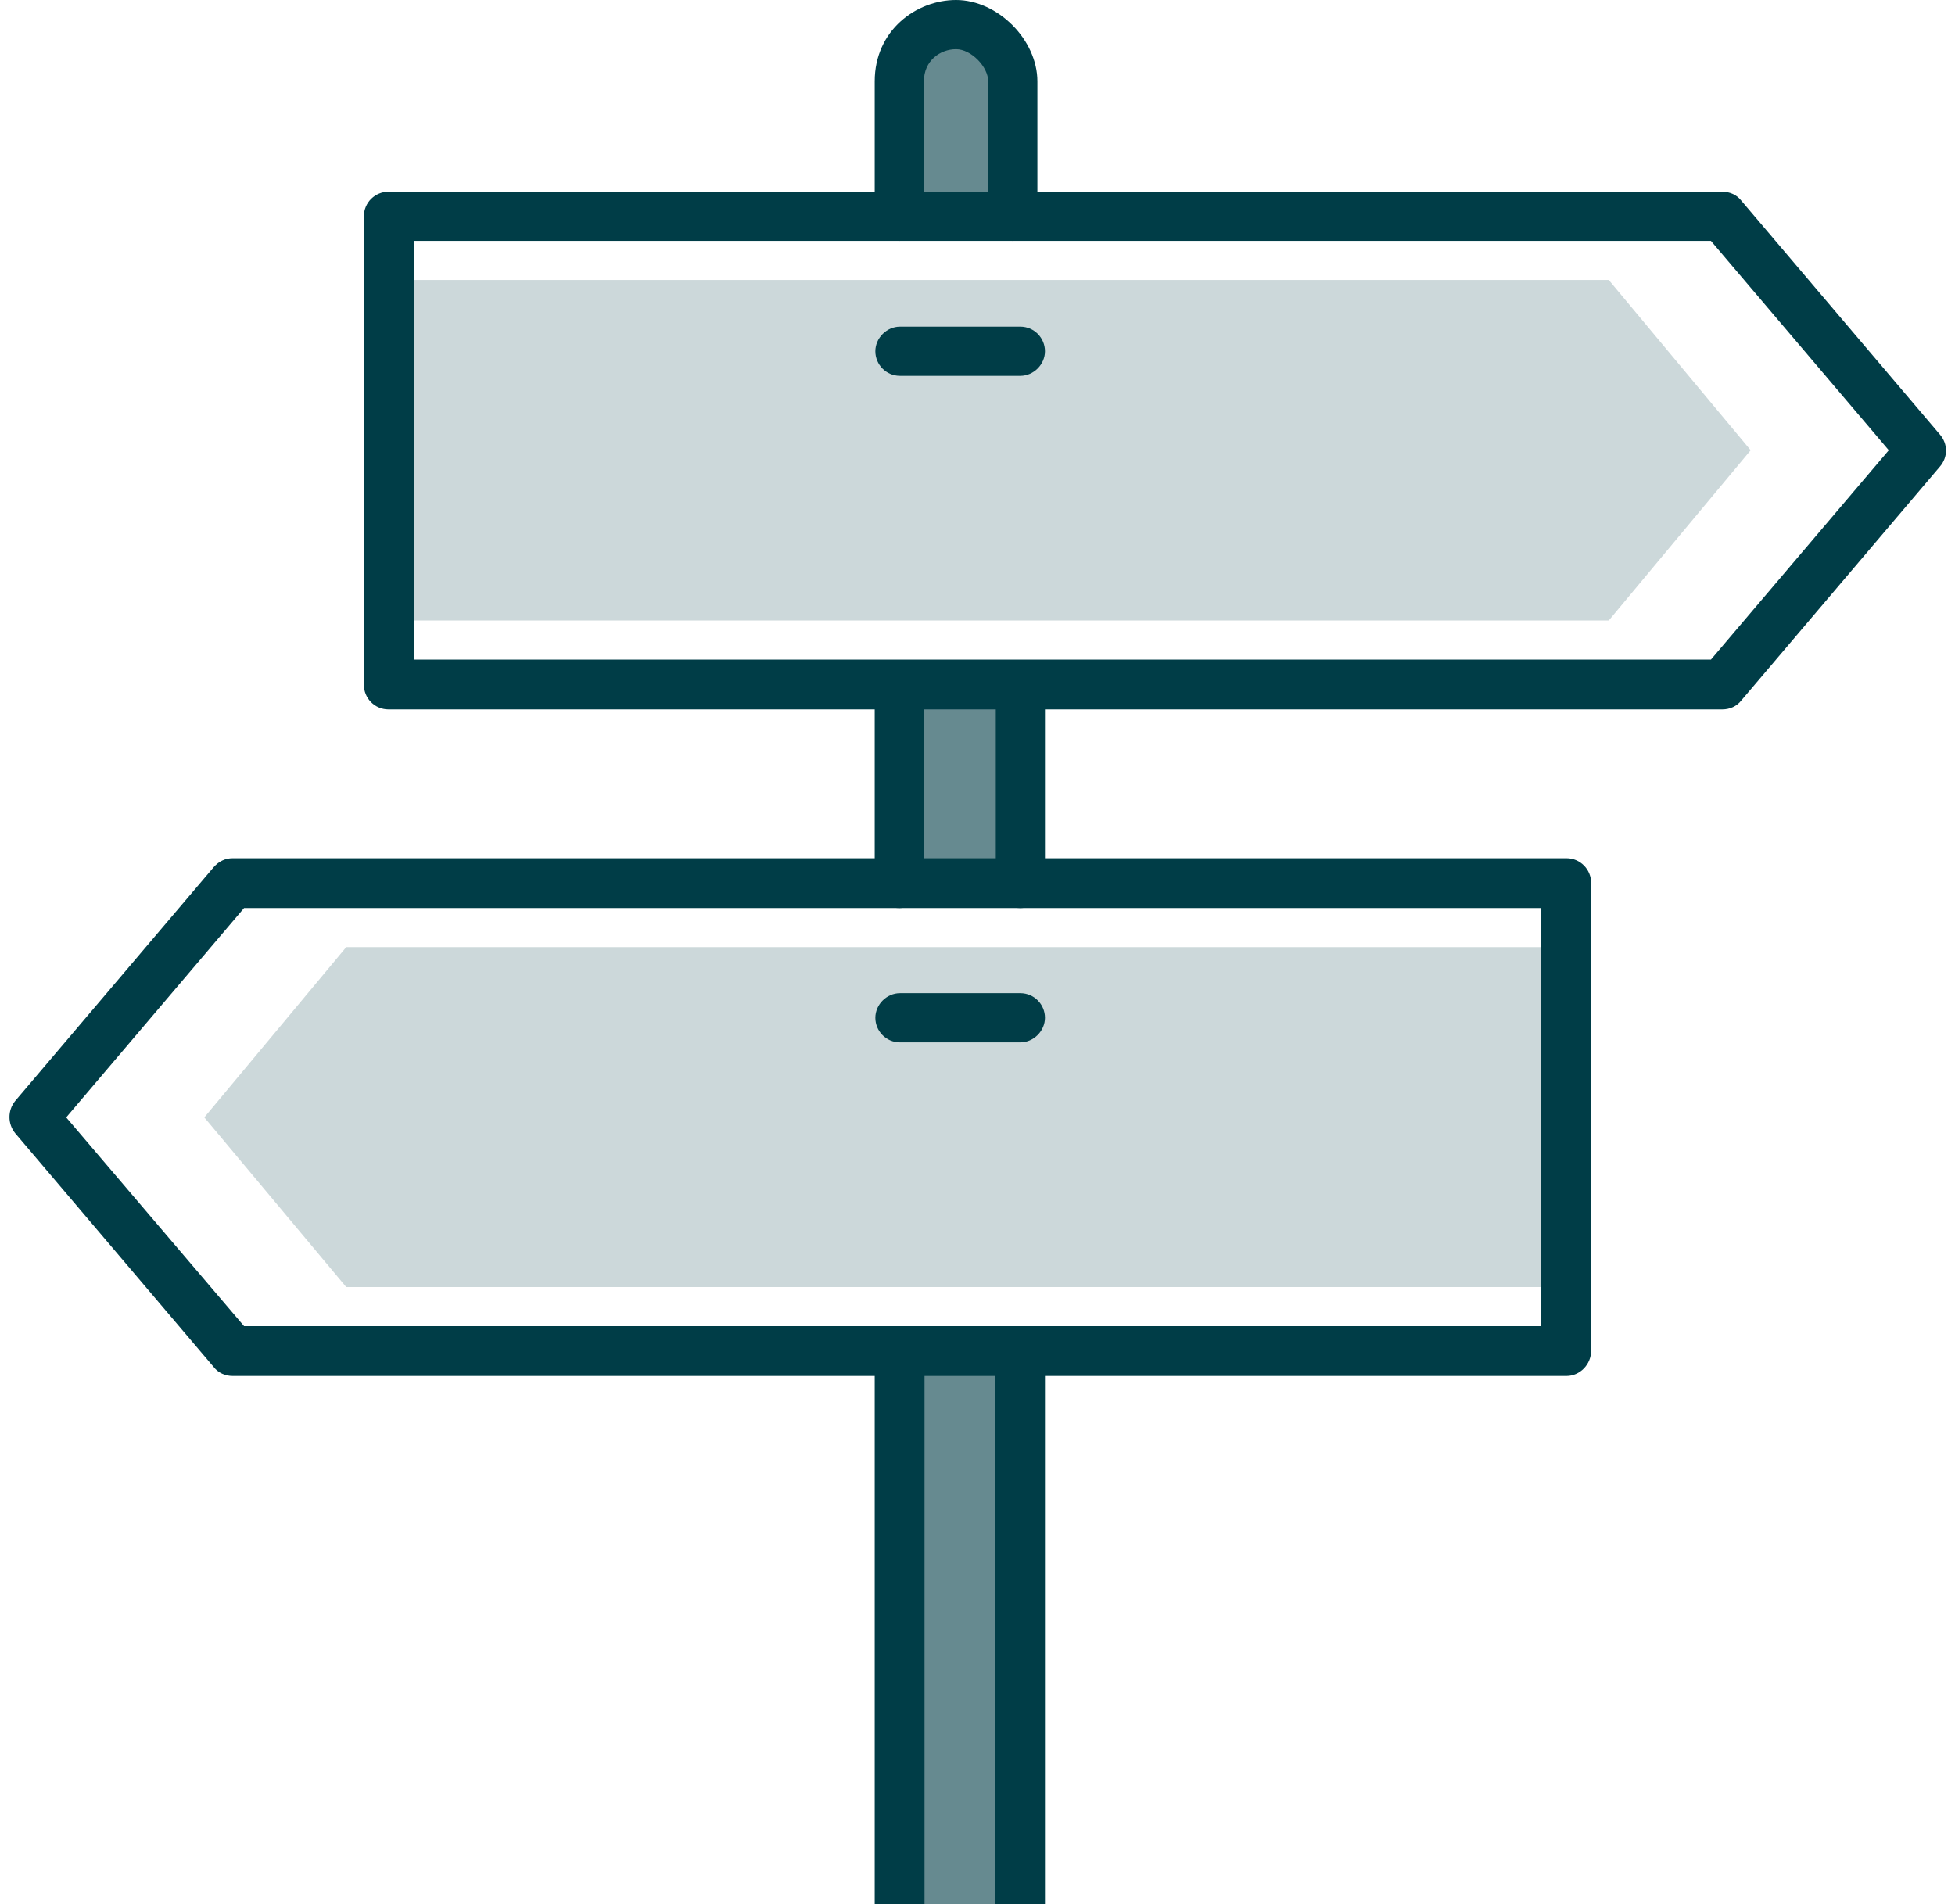 <?xml version="1.0" encoding="utf-8"?>
<!-- Generator: Adobe Illustrator 19.0.0, SVG Export Plug-In . SVG Version: 6.00 Build 0)  -->
<svg version="1.1" id="Layer_1" xmlns="http://www.w3.org/2000/svg" xmlns:xlink="http://www.w3.org/1999/xlink" x="0px" y="0px"
	 viewBox="-203 9 310 302" style="enable-background:new -203 9 310 302;" xml:space="preserve">
<style type="text/css">
	.st0{opacity:0.2;fill:#003D47;enable-background:new    ;}
	.st1{fill:#003D47;}
	.st2{opacity:0.6;fill:#003D47;enable-background:new    ;}
</style>
<g id="Padding__x26__Artboard">
</g>
<g>
	<polygon class="st0" points="52.1,107.4 -141.4,107.4 -141.4,53.4 52.1,53.4 74.6,80.4 	"/>
	<g>
		<path class="st1" d="M-41.2,68.6h-19.1c-2.2,0-3.9-1.8-3.9-3.9s1.8-3.9,3.9-3.9h19.1c2.2,0,3.9,1.8,3.9,3.9S-39.1,68.6-41.2,68.6z
			"/>
	</g>
	<polygon class="st0" points="-148.1,159.2 45.4,159.2 45.4,213.1 -148.1,213.1 -170.6,186.2 	"/>
	<g>
		<path class="st1" d="M-41.2,174.3h-19.1c-2.2,0-3.9-1.8-3.9-3.9s1.8-3.9,3.9-3.9h19.1c2.2,0,3.9,1.8,3.9,3.9
			S-39.1,174.3-41.2,174.3z"/>
	</g>
	<path class="st2" d="M-60.4,43.3V21.9c0-5.6,4.5-9,9-9s9,4.5,9,9v21.4"/>
	<path class="st2" d="M-60.4,149v-31.5h19.1V149"/>
	<path class="st2" d="M-60.4,311v-87.7h19.1V311"/>
	<g>
		<path class="st1" d="M-42.4,47.2c-2.2,0-3.9-1.8-3.9-3.9V21.9c0-2.3-2.7-5.1-5.1-5.1c-2.5,0-5.1,1.8-5.1,5.1v21.4
			c0,2.2-1.8,3.9-3.9,3.9s-3.9-1.8-3.9-3.9V21.9c0-8.1,6.6-12.9,12.9-12.9c6.6,0,12.9,6.3,12.9,12.9v21.4
			C-38.4,45.5-40.2,47.2-42.4,47.2z"/>
	</g>
	<g>
		<g>
			<path class="st1" d="M-41.2,153c-2.2,0-3.9-1.8-3.9-3.9v-31.5c0-2.2,1.8-3.9,3.9-3.9s3.9,1.8,3.9,3.9V149
				C-37.3,151.2-39.1,153-41.2,153z"/>
		</g>
		<g>
			<path class="st1" d="M-60.4,153c-2.2,0-3.9-1.8-3.9-3.9v-31.5c0-2.2,1.8-3.9,3.9-3.9s3.9,1.8,3.9,3.9V149
				C-56.4,151.2-58.2,153-60.4,153z"/>
		</g>
	</g>
	<g>
		<g>
			<rect x="-45.2" y="223.3" class="st1" width="7.9" height="87.7"/>
		</g>
		<g>
			<rect x="-64.3" y="223.3" class="st1" width="7.9" height="87.7"/>
		</g>
	</g>
	<g>
		<path class="st1" d="M70.1,121.5h-211.5c-2.2,0-3.9-1.8-3.9-3.9V43.3c0-2.2,1.8-3.9,3.9-3.9H70.1c1.2,0,2.3,0.5,3,1.4l31.5,37.1
			c1.3,1.5,1.3,3.6,0,5.1l-31.5,37.1C72.4,121,71.3,121.5,70.1,121.5z M-137.4,113.6H68.3l28.2-33.2L68.3,47.2h-205.7V113.6z"/>
	</g>
	<g>
		<path class="st1" d="M45.4,227.2h-211.5c-1.2,0-2.3-0.5-3-1.4l-31.5-37.1c-1.2-1.5-1.2-3.6,0-5.1l31.5-37.1c0.8-0.9,1.8-1.4,3-1.4
			H45.4c2.2,0,3.9,1.8,3.9,3.9v74.2C49.3,225.4,47.5,227.2,45.4,227.2z M-164.3,219.3H41.4V153h-205.7l-28.2,33.2L-164.3,219.3z"/>
	</g>
</g>
</svg>
